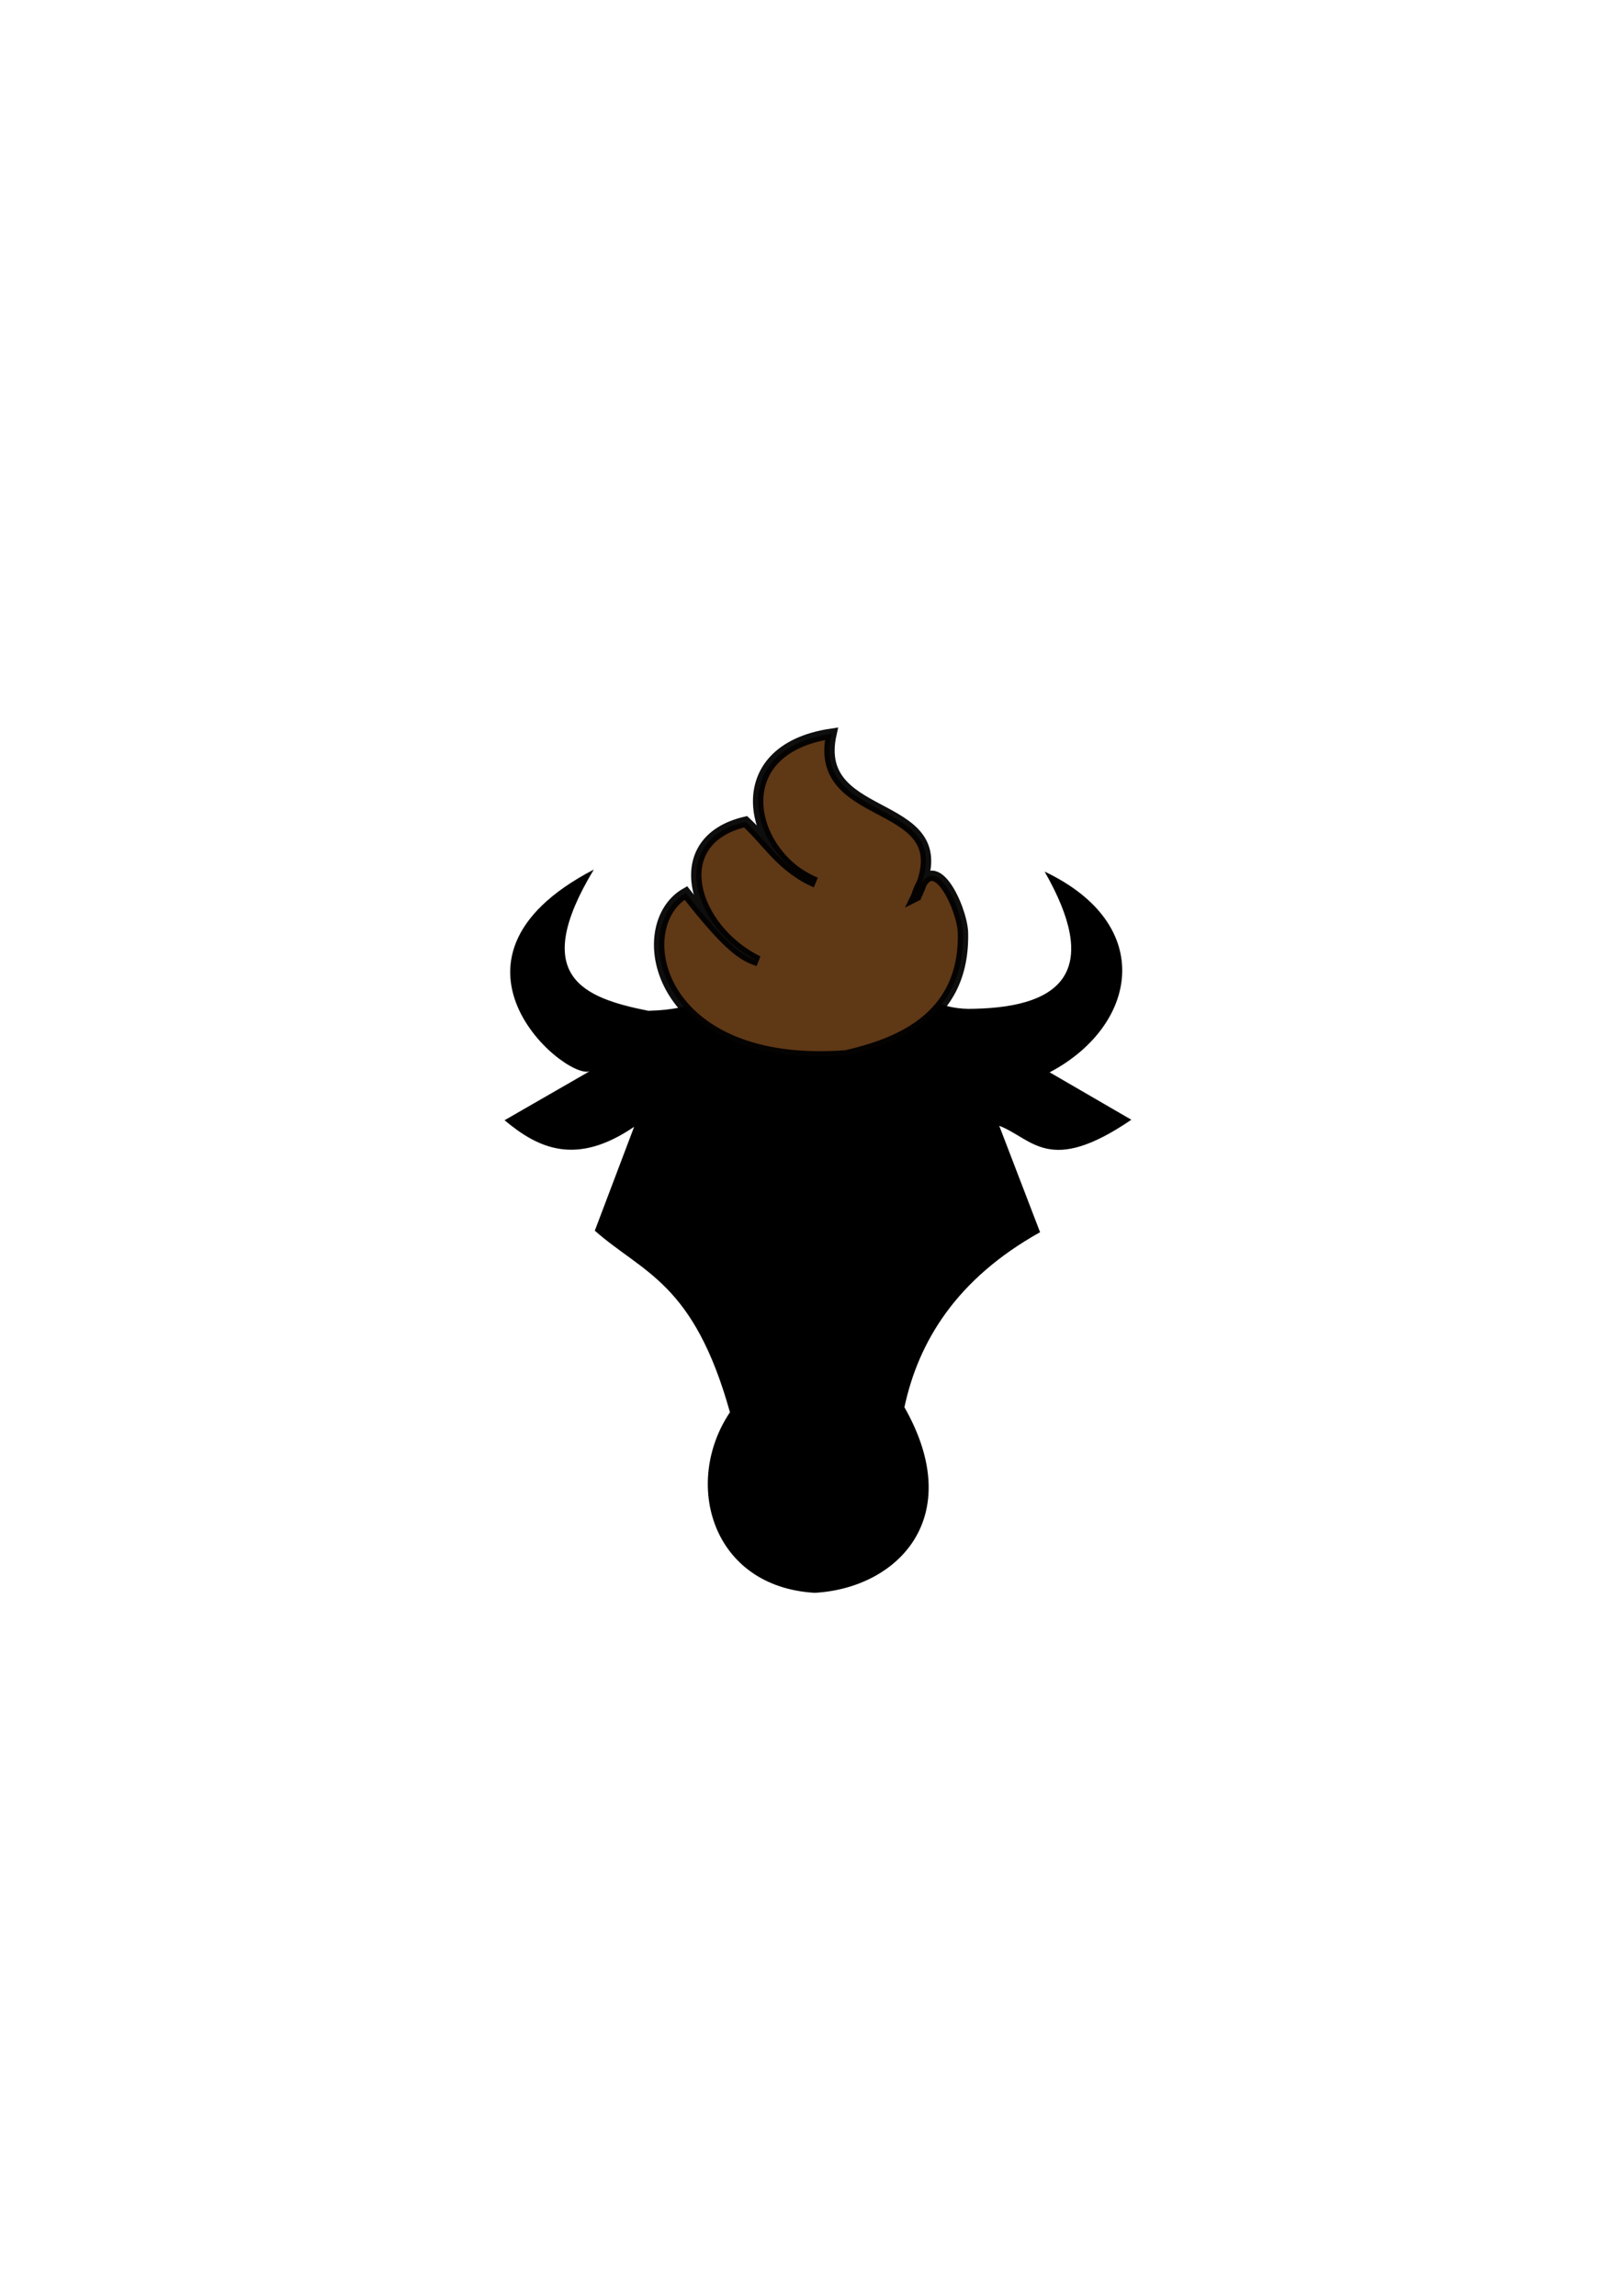 <?xml version="1.0" encoding="UTF-8" standalone="no"?>
<!-- Created with Inkscape (http://www.inkscape.org/) -->

<svg
   xmlns:dc="http://purl.org/dc/elements/1.1/"
   xmlns:cc="http://creativecommons.org/ns#"
   xmlns:rdf="http://www.w3.org/1999/02/22-rdf-syntax-ns#"
   xmlns:svg="http://www.w3.org/2000/svg"
   xmlns="http://www.w3.org/2000/svg"
   xmlns:sodipodi="http://sodipodi.sourceforge.net/DTD/sodipodi-0.dtd"
   xmlns:inkscape="http://www.inkscape.org/namespaces/inkscape"
   width="744.094"
   height="1052.362"
   id="svg5397"
   version="1.1"
   inkscape:version="0.48.4 r9939"
   sodipodi:docname="New document 39">
  <defs
     id="defs5399" />
  <sodipodi:namedview
     id="base"
     pagecolor="#ffffff"
     bordercolor="#666666"
     borderopacity="1.0"
     inkscape:pageopacity="0.0"
     inkscape:pageshadow="2"
     inkscape:zoom="0.35"
     inkscape:cx="375"
     inkscape:cy="520"
     inkscape:document-units="px"
     inkscape:current-layer="layer1"
     showgrid="false"
     inkscape:window-width="472"
     inkscape:window-height="383"
     inkscape:window-x="1337"
     inkscape:window-y="130"
     inkscape:window-maximized="0" />
  <g
     inkscape:label="Layer 1"
     inkscape:groupmode="layer"
     id="layer1">
    <path
       style="fill:#000000;stroke:#7ec8c8;stroke-width:1.295px;stroke-linecap:butt;stroke-linejoin:miter;stroke-opacity:0"
       d="m 373.971,435.194 c -26.939,-1.203 -32.709,27.126 -76.766,28.137 -29.864,-5.971 -54.536,-15.704 -24.968,-64.733 -81.136,42.259 -9.531,99.389 -1.156,92.013 l -39.764,22.888 c 15.565,13.016 32.877,21.082 59.415,3.005 L 272.699,564.13 c 22.211,19.551 45.323,23.691 61.959,83.228 -21.686,32.225 -8.578,79.962 38.84,82.766 38.009,-2.119 69.943,-34.45 41.152,-85.077 6.414,-30.035 23.799,-58.797 62.19,-80.222 l -18.726,-48.781 c 15.358,5.89 22.762,22.998 60.571,-2.774 L 481.231,491.537 c 39.898,-21.001 49.461,-67.425 -2.312,-92.013 25.24,44.082 9.775,62.042 -32.366,62.883 -28.735,1.299 -40.752,-25.406 -72.582,-27.213 z"
       id="path3808"
       inkscape:connector-curvature="0"
       sodipodi:nodetypes="ccccccccccccccccc" />
    <path
       style="fill:#5f3816;fill-opacity:1;stroke:#000000;stroke-width:4.754;stroke-linecap:butt;stroke-linejoin:miter;stroke-miterlimit:4;stroke-opacity:0.945;stroke-dasharray:none"
       d="m 420.104,410.766 c 22.599,-46.648 -48.638,-31.224 -38.898,-74.435 -49.5,7.354 -37.705,55.783 -7.203,68.192 -15.525,-6.7 -21.875,-18.34 -32.175,-27.853 -36.674,8.582 -24.326,49.072 5.763,63.87 -6.793,-2.151 -13.567,-6.142 -33.136,-31.215 -26.304,14.869 -14.006,81.088 73.475,74.435 21.662,-5.075 54.707,-15.998 53.545,-56.547 -0.52,-11.3 -14.007,-40.671 -21.37,-16.448 z"
       id="path4574-6-4"
       inkscape:connector-curvature="0"
       sodipodi:nodetypes="ccccccccc" />
  </g>
</svg>

